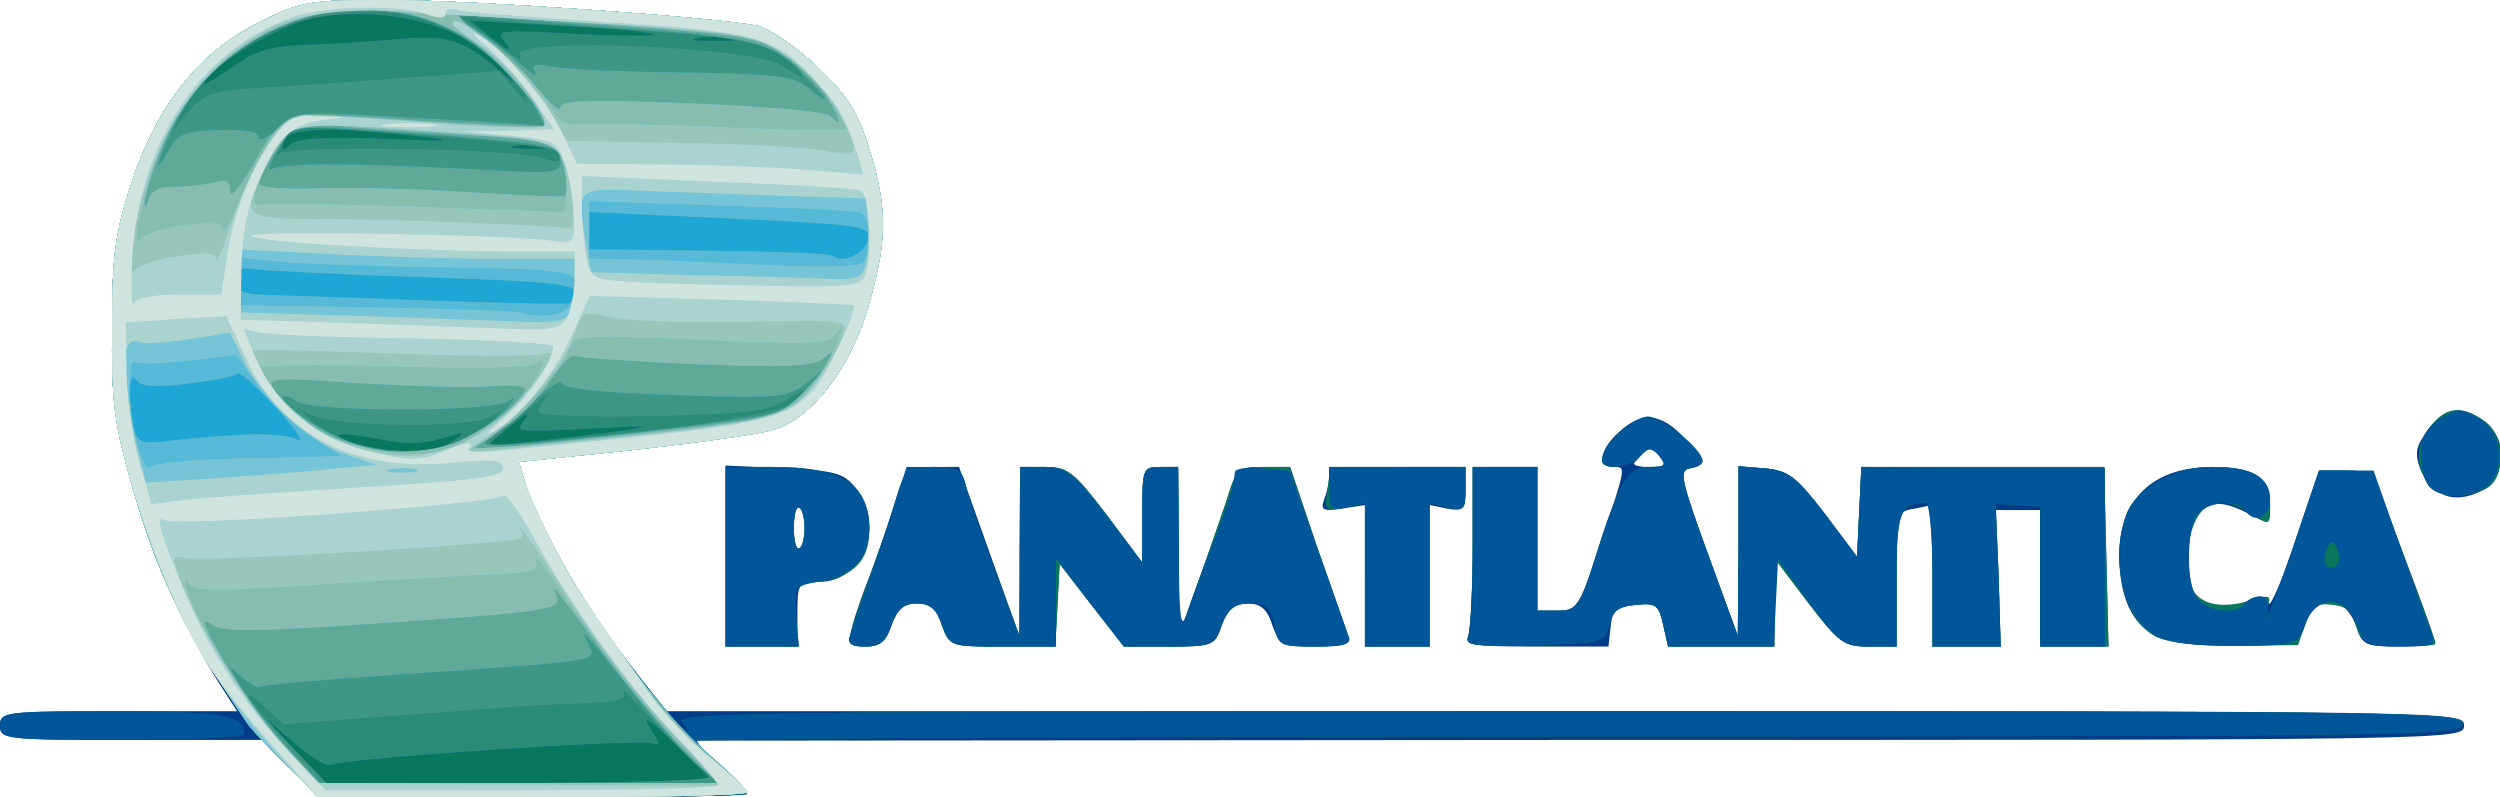 <!DOCTYPE svg PUBLIC "-//W3C//DTD SVG 20010904//EN" "http://www.w3.org/TR/2001/REC-SVG-20010904/DTD/svg10.dtd">
<svg version="1.0" xmlns="http://www.w3.org/2000/svg" width="348px" height="111px" viewBox="0 0 3480 1110" preserveAspectRatio="xMidYMid meet">
<g id="layer101" fill="#005937" stroke="none">
</g>
<g id="layer102" fill="#003c88" stroke="none">
<path d="M405 1070 l-39 -40 -183 0 c-176 0 -183 -1 -183 -20 0 -19 7 -20 165 -20 l165 0 -27 -42 c-49 -78 -92 -175 -120 -275 -24 -83 -28 -116 -27 -218 0 -102 5 -132 27 -200 36 -109 94 -182 178 -224 59 -29 68 -31 178 -31 116 0 459 24 515 36 17 4 54 29 83 57 43 41 57 62 73 115 26 82 25 130 -2 220 -24 84 -79 155 -131 170 -17 6 -105 18 -193 28 l-162 17 8 26 c17 59 81 171 155 269 l39 52 1253 0 c1246 0 1253 0 1253 20 0 20 -7 20 -1232 20 l-1233 1 38 34 c20 20 37 37 37 40 0 3 -134 5 -298 5 l-298 0 -39 -40z"/>
<path d="M1010 774 l0 -126 81 4 c70 3 83 6 100 27 42 52 11 131 -51 131 -29 0 -30 2 -30 45 l0 45 -50 0 -50 0 0 -126z m110 -39 c0 -13 -3 -26 -7 -28 -5 -3 -8 10 -8 28 0 18 3 31 8 28 4 -2 7 -15 7 -28z"/>
<path d="M1186 873 c4 -16 16 -50 27 -78 10 -27 26 -71 33 -97 14 -46 16 -48 52 -48 l37 0 42 118 42 117 0 -117 1 -118 35 0 c31 0 40 7 85 66 l50 67 0 -67 c0 -64 1 -66 25 -66 l25 0 1 118 0 117 25 -70 c14 -38 32 -91 41 -117 14 -46 16 -48 52 -48 l37 0 38 113 c22 61 41 118 44 125 3 8 -10 12 -46 12 -47 0 -51 -2 -61 -30 -7 -22 -16 -30 -35 -30 -18 0 -27 8 -35 30 -10 29 -12 30 -73 30 l-63 0 -45 -57 -45 -58 -3 58 -3 57 -74 0 c-72 0 -73 0 -84 -30 -7 -22 -16 -30 -35 -30 -18 0 -27 8 -35 30 -7 23 -16 30 -36 30 -23 0 -25 -3 -19 -27z"/>
<path d="M1900 802 l0 -99 -32 5 c-26 4 -30 2 -25 -12 4 -10 7 -24 7 -32 0 -11 20 -14 95 -14 l95 0 0 31 c0 28 -3 31 -25 27 l-25 -5 0 98 0 99 -45 0 -45 0 0 -98z"/>
<path d="M2044 884 c3 -9 6 -65 6 -125 l0 -109 45 0 45 0 0 100 0 100 28 0 c27 0 30 -5 58 -87 38 -116 38 -113 20 -113 -23 0 -20 -23 7 -48 31 -29 58 -28 90 6 32 33 33 40 9 44 -15 3 -12 16 25 118 l42 115 1 -118 0 -118 37 3 c32 3 43 11 83 63 l45 60 3 -63 3 -62 169 0 169 0 3 125 3 125 -47 0 -48 0 0 -95 0 -95 -31 0 -31 0 4 95 3 95 -47 0 -48 0 0 -99 0 -98 -25 5 c-25 4 -25 6 -25 98 l0 94 -38 0 c-35 0 -42 -5 -85 -61 l-47 -62 0 62 0 61 -74 0 -74 0 -7 -31 c-6 -27 -10 -30 -38 -27 -27 2 -33 8 -35 31 l-3 27 -101 0 c-87 0 -99 -2 -94 -16z m266 -249 c-7 -9 -16 -12 -19 -8 -4 4 -10 11 -15 16 -5 4 3 7 19 7 24 0 26 -2 15 -15z"/>
<path d="M3001 886 c-34 -19 -50 -54 -51 -111 0 -80 46 -125 130 -125 57 0 80 14 80 51 0 30 0 30 -30 14 -57 -30 -83 -11 -83 61 0 64 20 83 70 65 29 -11 38 -11 41 -1 2 6 19 -32 37 -87 l33 -98 37 0 c33 0 39 4 50 35 7 19 27 72 44 117 17 45 31 85 31 88 0 3 -23 5 -51 5 -47 0 -51 -2 -60 -30 -15 -42 -56 -42 -70 -1 -10 29 -10 29 -97 30 -55 0 -96 -5 -111 -13z"/>
<path d="M3402 689 c-12 -5 -27 -21 -33 -36 -8 -22 -6 -32 9 -52 24 -33 46 -37 77 -17 37 24 35 80 -2 100 -19 9 -36 11 -51 5z"/>
</g>
<g id="layer103" fill="#08775c" stroke="none">
<path d="M400 1066 c-25 -24 -49 -50 -55 -58 -89 -131 -126 -207 -162 -335 -24 -83 -28 -116 -27 -218 0 -102 5 -132 27 -200 36 -109 94 -182 178 -224 59 -29 68 -31 178 -31 116 0 459 24 515 36 17 4 54 29 83 57 43 41 57 62 73 115 26 82 25 130 -2 220 -24 84 -79 155 -131 170 -17 6 -105 18 -193 28 l-162 17 8 26 c9 33 55 123 89 176 34 52 130 175 138 175 3 0 0 -7 -7 -15 -11 -13 127 -15 1235 -15 1182 0 1246 1 1243 18 -3 16 -70 17 -1231 17 -675 0 -1227 3 -1227 6 0 4 16 21 35 38 19 17 35 33 35 36 0 3 -134 5 -297 5 l-298 0 -45 -44z"/>
<path d="M1010 775 l0 -125 65 0 c99 0 135 24 135 89 0 40 -21 63 -66 70 -38 6 -39 6 -36 49 l4 42 -51 0 -51 0 0 -125z m110 -40 c0 -13 -3 -26 -7 -28 -5 -3 -8 10 -8 28 0 18 3 31 8 28 4 -2 7 -15 7 -28z"/>
<path d="M1185 878 c4 -13 17 -52 30 -88 13 -36 29 -82 35 -102 11 -35 14 -38 50 -38 34 0 39 3 45 28 3 15 21 68 40 117 l34 90 1 -117 0 -118 35 0 c31 0 40 7 85 66 l50 67 0 -67 c0 -64 1 -66 25 -66 l25 0 1 118 0 117 25 -70 c14 -38 32 -91 41 -117 14 -46 16 -48 51 -48 l37 0 39 113 c21 61 41 118 43 125 4 8 -9 12 -46 12 -49 0 -52 -1 -57 -30 -5 -25 -11 -30 -34 -30 -21 0 -30 7 -40 30 -12 29 -15 30 -74 30 l-61 0 -45 -57 -45 -58 -3 58 -3 57 -74 0 c-72 0 -73 0 -84 -30 -7 -22 -16 -30 -35 -30 -18 0 -27 8 -35 30 -8 23 -16 30 -36 30 -23 0 -25 -3 -20 -22z"/>
<path d="M1900 800 l0 -99 -28 5 c-27 6 -29 4 -24 -25 l4 -31 94 0 94 0 0 31 c0 28 -2 31 -25 25 l-25 -6 0 100 0 100 -45 0 -45 0 0 -100z"/>
<path d="M2044 885 c3 -9 6 -66 6 -126 l0 -109 45 0 45 0 0 100 0 100 29 0 c27 0 30 -5 51 -72 34 -108 46 -128 76 -128 22 0 24 -2 14 -15 -11 -13 -14 -13 -27 0 -16 16 -53 20 -53 6 0 -20 43 -61 64 -61 20 0 76 46 76 62 0 4 -8 8 -18 10 -15 3 -12 16 25 118 l42 115 1 -118 0 -118 37 3 c32 3 43 11 83 63 l45 60 3 -63 3 -62 169 0 169 0 3 125 3 125 -47 0 -48 0 0 -97 0 -98 -31 -2 -31 -2 4 99 3 100 -47 0 -48 0 0 -100 c0 -55 -4 -100 -9 -100 -36 0 -41 12 -41 106 l0 94 -38 0 c-35 0 -42 -5 -85 -61 l-47 -62 0 62 0 61 -74 0 -74 0 -7 -31 c-6 -27 -10 -30 -38 -27 -24 2 -33 9 -37 28 -6 24 -9 25 -104 28 -87 2 -98 1 -92 -13z"/>
<path d="M2999 885 c-43 -23 -62 -108 -39 -169 14 -37 67 -66 118 -66 60 0 82 14 82 52 0 30 0 30 -25 14 -49 -32 -79 -17 -89 44 -12 69 22 97 93 74 21 -6 23 -5 17 12 -4 10 -4 15 0 11 4 -4 22 -51 40 -105 l33 -97 36 0 c33 0 39 4 50 35 59 159 75 202 75 206 0 3 -23 4 -52 2 -46 -3 -53 -6 -58 -28 -4 -18 -13 -26 -33 -28 -23 -3 -29 2 -38 26 l-10 30 -87 1 c-58 0 -96 -5 -113 -14z"/>
<path d="M3383 678 c-21 -27 -21 -58 -1 -83 22 -29 44 -32 76 -9 29 20 31 79 3 94 -27 14 -66 13 -78 -2z"/>
</g>
<g id="layer104" fill="#005698" stroke="none">
<path d="M400 1066 c-25 -24 -49 -50 -55 -58 -89 -131 -126 -207 -162 -335 -24 -83 -28 -116 -27 -218 0 -102 5 -132 27 -200 36 -109 94 -182 178 -224 59 -29 68 -31 178 -31 116 0 459 24 515 36 17 4 54 29 83 57 43 41 57 62 73 115 26 82 25 130 -2 220 -24 84 -79 155 -131 170 -17 6 -105 18 -193 28 l-162 17 8 26 c9 33 55 123 89 176 34 52 130 175 138 175 3 0 0 -7 -7 -15 -11 -13 127 -15 1235 -15 1182 0 1246 1 1243 18 -3 16 -70 17 -1231 17 -675 0 -1227 3 -1227 6 0 4 16 21 35 38 19 17 35 33 35 36 0 3 -134 5 -297 5 l-298 0 -45 -44z m590 21 c0 -1 -23 -25 -51 -52 -34 -33 -46 -41 -34 -22 14 22 14 26 3 22 -17 -7 -433 21 -448 30 -5 3 -28 -11 -52 -32 l-43 -37 45 47 44 47 268 0 c147 0 268 -1 268 -3z m-360 -473 c14 -9 17 -13 7 -10 -47 15 -65 16 -112 7 -58 -11 -72 -6 -24 8 51 14 101 12 129 -5z m230 -14 c53 -7 45 -8 -40 -3 -101 5 -104 5 -90 -13 9 -11 2 -9 -15 6 -17 14 -32 26 -35 28 -6 4 82 -5 180 -18z m-323 -407 c88 4 100 3 48 -3 -128 -14 -182 -12 -189 6 -5 14 -4 15 8 5 10 -9 49 -11 133 -8z m221 10 c-10 -2 -28 -2 -40 0 -13 2 -5 4 17 4 22 1 32 -1 23 -4z m-422 -118 c23 -16 49 -22 95 -23 35 -1 92 -5 125 -8 65 -6 88 1 134 40 l25 21 -20 -24 c-36 -42 -112 -71 -191 -71 -59 0 -81 5 -131 30 -33 17 -68 40 -79 52 -20 23 -12 19 42 -17z m364 -30 c-11 -13 2 -14 101 -8 63 3 112 3 109 1 -3 -3 -61 -9 -130 -12 l-125 -7 25 20 c30 24 37 26 20 6z m323 -2 c-13 -2 -35 -2 -50 0 -16 2 -5 4 22 4 28 0 40 -2 28 -4z"/>
<path d="M0 1010 c0 -19 7 -20 158 -20 152 0 182 5 182 32 0 4 -76 8 -170 8 -163 0 -170 -1 -170 -20z"/>
<path d="M1010 775 l0 -125 65 0 c98 0 135 24 135 88 -1 39 -24 64 -67 71 -37 6 -38 7 -35 49 l4 42 -51 0 -51 0 0 -125z m110 -40 c0 -13 -3 -26 -7 -28 -5 -3 -8 10 -8 28 0 18 3 31 8 28 4 -2 7 -15 7 -28z"/>
<path d="M1182 888 c3 -7 22 -64 43 -125 l37 -113 38 0 c34 0 39 3 45 28 3 15 21 68 40 117 l34 90 1 -117 0 -118 34 0 c30 0 40 8 85 66 l51 67 0 -67 c0 -64 1 -66 25 -66 l25 0 1 118 c0 92 3 111 11 87 5 -16 21 -59 35 -95 23 -60 30 -82 32 -103 1 -5 18 -7 38 -5 l38 3 37 105 c21 58 41 113 44 123 5 15 -2 17 -46 17 -48 0 -51 -1 -56 -30 -5 -25 -11 -30 -34 -30 -21 0 -30 7 -40 30 -12 29 -15 30 -74 30 l-62 0 -47 -61 -47 -62 0 62 0 61 -74 0 c-73 0 -74 0 -85 -30 -7 -22 -16 -30 -35 -30 -18 0 -27 8 -35 30 -8 23 -16 30 -37 30 -17 0 -24 -4 -22 -12z"/>
<path d="M1900 800 l0 -100 -25 6 c-23 6 -25 3 -25 -25 l0 -31 95 0 95 0 0 31 c0 28 -2 31 -25 25 l-25 -6 0 100 0 100 -45 0 -45 0 0 -100z"/>
<path d="M2044 885 c3 -9 6 -66 6 -126 l0 -109 45 0 45 0 0 100 0 100 29 0 c27 0 30 -5 51 -72 34 -108 46 -128 76 -128 22 0 24 -2 14 -15 -11 -13 -14 -13 -27 0 -16 16 -53 20 -53 6 0 -20 43 -61 64 -61 20 0 76 46 76 62 0 4 -8 8 -18 10 -15 3 -12 16 25 118 l42 115 1 -118 0 -118 37 3 c32 3 43 11 83 63 l45 60 3 -63 3 -62 169 1 170 0 0 125 0 124 -45 0 -45 0 0 -97 0 -98 -31 -2 -31 -2 4 99 3 100 -47 0 -48 0 0 -100 c0 -55 -4 -100 -9 -100 -36 0 -41 12 -41 106 l0 94 -39 0 c-35 0 -41 -5 -82 -60 l-44 -61 -3 61 -3 60 -74 0 -73 0 -7 -31 c-6 -27 -10 -30 -38 -27 -24 2 -33 9 -37 28 -6 24 -9 25 -104 28 -87 2 -98 1 -92 -13z"/>
<path d="M2998 883 c-43 -27 -61 -106 -38 -167 14 -37 67 -66 118 -66 56 0 82 14 82 45 0 25 -23 35 -35 15 -9 -15 -51 -12 -65 5 -18 21 -18 98 -1 118 15 19 56 23 66 7 3 -5 13 -10 21 -10 10 0 13 8 9 28 -3 15 12 -25 34 -88 l39 -115 38 0 38 0 37 105 c20 58 40 113 44 123 6 15 1 17 -43 17 -47 0 -51 -2 -61 -30 -14 -42 -58 -43 -72 -1 -10 29 -10 29 -97 30 -65 0 -94 -4 -114 -16z m258 -108 c-4 -24 -13 -27 -19 -5 -3 13 0 20 8 20 7 0 12 -7 11 -15z"/>
<path d="M3382 678 c-7 -7 -12 -27 -12 -45 0 -24 7 -37 26 -50 24 -15 29 -15 53 -2 32 18 40 68 16 93 -19 19 -66 21 -83 4z"/>
</g>
<g id="layer105" fill="#2a8c75" stroke="none">
<path d="M400 1066 c-25 -24 -49 -50 -55 -58 -89 -131 -126 -207 -162 -335 -24 -83 -28 -116 -27 -218 0 -102 5 -132 27 -200 36 -109 94 -182 178 -224 59 -29 68 -31 178 -31 116 0 459 24 515 36 17 4 54 29 83 57 43 41 57 62 73 115 26 82 25 130 -2 220 -24 84 -79 155 -131 170 -17 6 -105 18 -193 28 l-162 17 8 26 c28 99 170 309 261 386 26 22 48 43 48 48 1 4 -133 7 -296 7 l-298 0 -45 -44z m590 21 c0 -1 -23 -25 -51 -52 -34 -33 -46 -41 -34 -22 14 22 14 26 3 22 -17 -7 -433 21 -448 30 -5 3 -28 -11 -52 -32 l-43 -37 45 47 44 47 268 0 c147 0 268 -1 268 -3z m-360 -473 c14 -9 17 -13 7 -10 -47 15 -65 16 -112 7 -58 -11 -72 -6 -24 8 51 14 101 12 129 -5z m230 -14 c53 -7 45 -8 -40 -3 -101 5 -104 5 -90 -13 9 -11 2 -9 -15 6 -17 14 -32 26 -35 28 -6 4 82 -5 180 -18z m-323 -407 c88 4 100 3 48 -3 -128 -14 -182 -12 -189 6 -5 14 -4 15 8 5 10 -9 49 -11 133 -8z m221 10 c-10 -2 -28 -2 -40 0 -13 2 -5 4 17 4 22 1 32 -1 23 -4z m-422 -118 c23 -16 49 -22 95 -23 35 -1 92 -5 125 -8 65 -6 88 1 134 40 l25 21 -20 -24 c-36 -42 -112 -71 -191 -71 -59 0 -81 5 -131 30 -33 17 -68 40 -79 52 -20 23 -12 19 42 -17z m364 -30 c-11 -13 2 -14 101 -8 63 3 112 3 109 1 -3 -3 -61 -9 -130 -12 l-125 -7 25 20 c30 24 37 26 20 6z m323 -2 c-13 -2 -35 -2 -50 0 -16 2 -5 4 22 4 28 0 40 -2 28 -4z"/>
</g>
<g id="layer106" fill="#448f79" stroke="none">
<path d="M400 1066 c-25 -24 -49 -50 -55 -58 -89 -131 -126 -207 -162 -335 -24 -83 -28 -116 -27 -218 0 -102 5 -132 27 -200 36 -109 94 -182 178 -224 59 -29 68 -31 178 -31 116 0 459 24 515 36 17 4 54 29 83 57 43 41 57 62 73 115 26 82 25 130 -2 220 -24 84 -79 155 -131 170 -17 6 -105 18 -193 28 l-162 17 8 26 c28 99 170 309 261 386 26 22 48 43 48 48 1 4 -133 7 -296 7 l-298 0 -45 -44z m588 14 c-9 -6 -43 -38 -75 -73 -32 -34 -55 -58 -50 -53 14 19 6 23 -55 25 -35 1 -90 4 -123 7 -33 2 -112 9 -175 13 l-115 9 -30 -27 c-40 -35 -15 0 44 62 l45 47 276 0 c183 -1 269 -4 258 -10z m-355 -464 c18 -8 41 -21 52 -30 19 -17 19 -17 -5 -5 -30 15 -214 13 -245 -3 -18 -9 -19 -9 -5 5 38 41 145 58 203 33z m261 -16 c161 -18 226 -34 226 -55 0 -3 -12 3 -27 12 -22 15 -55 19 -185 22 -90 2 -158 -1 -158 -6 0 -5 6 -16 13 -23 6 -8 -6 1 -28 20 -22 19 -44 38 -49 42 -14 11 9 10 208 -12z m-120 -390 c-5 -5 -89 -15 -187 -22 l-178 -13 -16 25 c-8 14 -10 20 -4 14 13 -12 332 -7 366 6 23 9 33 4 19 -10z m-434 -86 c30 -2 123 -8 205 -14 l150 -11 23 28 c16 19 20 21 13 7 -15 -30 -78 -84 -120 -102 -48 -20 -144 -20 -207 2 -59 19 -121 69 -148 117 l-18 34 24 -29 c20 -23 33 -29 78 -32z m769 -30 c-27 -33 -67 -42 -239 -53 -96 -6 -188 -13 -205 -16 -27 -4 -28 -3 -11 8 10 7 32 23 47 35 20 16 27 19 23 8 -9 -24 318 -11 361 14 38 23 40 24 24 4z"/>
</g>
<g id="layer107" fill="#3e9782" stroke="none">
<path d="M400 1066 c-25 -24 -49 -50 -55 -58 -89 -131 -126 -207 -162 -335 -24 -83 -28 -116 -27 -218 0 -102 5 -132 27 -200 36 -109 94 -182 178 -224 59 -29 68 -31 178 -31 116 0 459 24 515 36 17 4 54 29 83 57 43 41 57 62 73 115 26 82 25 130 -2 220 -24 84 -79 155 -131 170 -17 6 -105 18 -193 28 l-162 17 8 26 c28 99 170 309 261 386 26 22 48 43 48 48 1 4 -133 7 -296 7 l-298 0 -45 -44z m588 14 c-9 -6 -43 -38 -75 -73 -32 -34 -55 -58 -50 -53 14 19 6 23 -55 25 -35 1 -90 4 -123 7 -33 2 -112 9 -175 13 l-115 9 -30 -27 c-40 -35 -15 0 44 62 l45 47 276 0 c183 -1 269 -4 258 -10z m-355 -464 c18 -8 41 -21 52 -30 19 -17 19 -17 -5 -5 -30 15 -214 13 -245 -3 -18 -9 -19 -9 -5 5 38 41 145 58 203 33z m261 -16 c161 -18 226 -34 226 -55 0 -3 -12 3 -27 12 -22 15 -55 19 -185 22 -90 2 -158 -1 -158 -6 0 -5 6 -16 13 -23 6 -8 -4 -1 -23 16 -19 17 -44 36 -55 42 -19 11 -19 11 5 12 14 0 106 -9 204 -20z m-120 -390 c-5 -5 -89 -15 -187 -22 l-178 -13 -16 25 c-8 14 -10 20 -4 14 13 -12 332 -7 366 6 23 9 33 4 19 -10z m-434 -86 c30 -2 123 -8 205 -14 l150 -11 23 28 c17 20 21 22 13 6 -19 -39 -94 -93 -150 -109 -119 -35 -266 23 -325 128 l-18 33 24 -29 c20 -23 33 -29 78 -32z m769 -30 c-27 -33 -67 -42 -239 -53 -96 -6 -188 -13 -205 -16 -27 -4 -28 -3 -11 8 10 7 32 23 47 35 20 16 27 19 23 8 -9 -24 318 -11 361 14 38 23 40 24 24 4z"/>
</g>
<g id="layer108" fill="#1ea7d5" stroke="none">
<path d="M400 1066 c-25 -24 -49 -50 -55 -58 -89 -131 -126 -207 -162 -335 -24 -83 -28 -116 -27 -218 0 -102 5 -132 27 -200 36 -109 94 -182 178 -224 59 -29 68 -31 178 -31 116 0 459 24 515 36 17 4 54 29 83 57 43 41 57 62 73 115 26 82 25 130 -2 220 -24 84 -79 155 -131 170 -17 6 -105 18 -193 28 l-162 17 8 26 c28 99 167 305 259 383 27 24 50 46 50 51 1 4 -133 7 -296 7 l-298 0 -45 -44z m572 -1 c-16 -13 -56 -57 -88 -97 -72 -91 -79 -98 -65 -71 12 24 28 22 -294 44 -88 6 -162 13 -164 15 -2 2 -13 -4 -24 -13 -20 -18 -20 -18 -1 15 10 18 40 55 65 83 l45 49 278 0 278 0 -30 -25z m-324 -454 c20 -10 46 -29 57 -42 13 -15 14 -19 3 -11 -20 16 -276 16 -296 0 -7 -6 -15 -8 -18 -6 -8 8 53 49 95 64 52 19 116 17 159 -5z m437 -38 c11 -6 29 -21 40 -34 l20 -23 -26 20 c-23 17 -38 19 -179 14 -98 -3 -155 -9 -157 -16 -2 -6 -20 5 -41 25 -20 20 -48 43 -61 52 -20 13 6 12 180 -6 112 -12 213 -26 224 -32z m-611 -344 c44 0 132 4 194 7 98 6 112 5 112 -9 0 -24 -9 -26 -142 -37 -246 -18 -229 -20 -252 19 -12 20 -14 31 -7 26 8 -4 50 -7 95 -6z m-170 -48 c39 -1 56 2 56 10 0 7 12 2 26 -12 28 -26 10 -25 260 -11 l112 7 -13 -26 c-8 -14 -34 -44 -58 -67 -133 -121 -359 -76 -443 89 -25 51 -33 82 -9 38 12 -22 21 -26 69 -28z m820 -72 c-46 -49 -70 -56 -229 -68 -82 -6 -177 -14 -210 -17 l-60 -5 35 21 c19 12 48 34 64 49 16 14 25 20 21 12 -6 -11 -1 -13 26 -8 19 4 101 7 182 8 127 2 152 5 170 20 34 28 34 22 1 -12z"/>
</g>
<g id="layer109" fill="#60a997" stroke="none">
<path d="M400 1066 c-25 -24 -49 -50 -55 -58 -89 -131 -126 -207 -162 -335 -24 -83 -28 -116 -27 -218 0 -102 5 -132 27 -200 36 -109 94 -182 178 -224 59 -29 68 -31 178 -31 116 0 459 24 515 36 17 4 54 29 83 57 43 41 57 62 73 115 26 82 25 130 -2 220 -24 84 -79 155 -131 170 -17 6 -105 18 -193 28 l-162 17 8 26 c28 99 167 305 259 383 27 24 50 46 50 51 1 4 -133 7 -296 7 l-298 0 -45 -44z m572 -1 c-16 -13 -56 -57 -88 -97 -72 -91 -79 -98 -65 -71 12 24 28 22 -294 44 -88 6 -162 13 -164 15 -2 2 -13 -4 -24 -13 -20 -18 -20 -18 -1 15 10 18 40 55 65 83 l45 49 278 0 278 0 -30 -25z m-324 -454 c20 -10 46 -29 57 -42 13 -15 14 -19 3 -11 -20 16 -276 16 -296 0 -7 -6 -15 -8 -18 -6 -8 8 53 49 95 64 52 19 116 17 159 -5z m437 -38 c11 -6 29 -21 40 -34 l20 -23 -26 20 c-23 17 -38 19 -179 14 -98 -3 -155 -9 -157 -16 -2 -6 -20 5 -41 25 -20 20 -48 43 -61 52 -20 13 6 12 180 -6 112 -12 213 -26 224 -32z m-761 33 c42 -3 77 -1 90 6 11 6 -2 -14 -29 -44 -28 -30 -52 -52 -55 -48 -3 4 -34 10 -69 14 -48 6 -66 4 -72 -6 -10 -15 -12 35 -3 69 5 17 12 21 37 18 18 -2 63 -7 101 -9z m476 -200 c0 -11 -45 -15 -207 -20 -115 -4 -220 -9 -235 -11 -23 -4 -28 -1 -28 15 0 17 7 20 53 21 28 1 131 4 227 8 96 3 178 5 183 3 4 -2 7 -9 7 -16z m408 -72 c3 -20 -2 -21 -193 -30 l-195 -9 0 26 0 26 167 2 c92 1 170 4 172 7 13 12 46 -3 49 -22z m-734 -105 c44 0 132 4 194 7 98 6 112 5 112 -9 0 -24 -9 -26 -142 -37 -246 -18 -229 -20 -252 19 -12 20 -14 31 -7 26 8 -4 50 -7 95 -6z m-170 -48 c39 -1 56 2 56 10 0 7 12 2 26 -12 28 -26 10 -25 260 -11 l112 7 -13 -26 c-8 -14 -34 -44 -58 -67 -133 -121 -359 -76 -443 89 -25 51 -33 82 -9 38 12 -22 21 -26 69 -28z m820 -72 c-46 -49 -70 -56 -229 -68 -82 -6 -177 -14 -210 -17 l-60 -5 35 21 c19 12 48 34 64 49 16 14 25 20 21 12 -6 -11 -1 -13 26 -8 19 4 101 7 182 8 127 2 152 5 170 20 34 28 34 22 1 -12z"/>
</g>
<g id="layer110" fill="#56b9d7" stroke="none">
<path d="M400 1066 c-25 -24 -49 -50 -55 -58 -89 -131 -126 -207 -162 -335 -24 -83 -28 -116 -27 -218 0 -102 5 -132 27 -200 36 -109 94 -182 178 -224 59 -29 68 -31 178 -31 116 0 459 24 515 36 17 4 54 29 83 57 43 41 57 62 73 115 26 82 25 130 -2 220 -24 84 -79 155 -131 170 -17 6 -105 18 -193 28 l-162 17 8 26 c28 99 167 305 259 383 27 24 50 46 50 51 1 4 -133 7 -296 7 l-298 0 -45 -44z m551 -24 c-27 -27 -77 -87 -111 -133 -72 -97 -73 -99 -65 -78 7 18 -12 21 -298 40 -138 9 -171 8 -184 -3 -32 -25 48 107 98 165 l51 57 278 0 279 0 -48 -48z m-303 -432 c40 -21 61 -37 79 -60 10 -13 3 -15 -50 -12 -34 2 -117 -1 -184 -5 -113 -8 -121 -7 -112 9 12 23 67 63 104 76 50 17 122 14 163 -8z m260 -9 c166 -18 174 -20 203 -47 17 -16 36 -38 41 -49 10 -18 10 -19 -6 -6 -14 11 -47 13 -177 8 -89 -4 -164 -9 -169 -12 -4 -3 -19 13 -34 35 -14 22 -44 52 -66 66 -22 15 -40 28 -40 29 0 2 17 1 38 -1 20 -3 115 -13 210 -23z m-584 5 c42 -3 77 -1 90 6 11 6 -2 -14 -29 -44 -28 -30 -52 -52 -55 -48 -3 4 -34 10 -69 14 -48 6 -66 4 -72 -6 -10 -15 -12 35 -3 69 5 17 12 21 37 18 18 -2 63 -7 101 -9z m476 -200 c0 -11 -45 -15 -207 -20 -115 -4 -220 -9 -235 -11 -23 -4 -28 -1 -28 15 0 17 7 20 53 21 28 1 131 4 227 8 96 3 178 5 183 3 4 -2 7 -9 7 -16z m408 -72 c3 -20 -2 -21 -193 -30 l-195 -9 0 26 0 26 167 2 c92 1 170 4 172 7 13 12 46 -3 49 -22z m-965 -74 c18 0 42 -3 55 -6 17 -5 22 -2 22 12 0 11 12 -2 29 -31 47 -82 38 -79 234 -67 94 6 173 9 175 7 9 -9 -61 -91 -100 -117 -152 -103 -369 -24 -437 158 -12 30 -20 60 -20 67 1 7 3 4 6 -5 3 -12 14 -18 36 -18z m543 -24 c-8 -40 -13 -41 -181 -51 -55 -3 -121 -8 -147 -11 -45 -5 -47 -4 -72 33 -14 20 -26 42 -26 48 0 6 33 9 87 7 49 -1 144 1 213 6 69 4 127 7 129 5 2 -1 0 -18 -3 -37z m367 -98 c-11 -18 -37 -45 -60 -60 -38 -26 -52 -29 -239 -43 -110 -8 -205 -15 -213 -15 -8 0 5 13 29 29 23 15 58 48 76 71 19 24 34 37 34 30 0 -10 36 -12 183 -6 100 4 186 11 192 17 17 17 17 9 -2 -23z"/>
</g>
<g id="layer111" fill="#87bdaf" stroke="none">
<path d="M400 1066 c-25 -24 -49 -50 -55 -58 -89 -131 -126 -207 -162 -335 -24 -83 -28 -116 -27 -218 0 -102 5 -132 27 -200 36 -109 94 -182 178 -224 59 -29 68 -31 178 -31 116 0 459 24 515 36 17 4 54 29 83 57 43 41 57 62 73 115 26 82 25 130 -2 220 -24 84 -79 155 -131 170 -17 6 -105 18 -193 28 l-162 17 8 26 c28 98 169 308 257 382 28 24 52 47 52 52 1 4 -133 7 -296 7 l-298 0 -45 -44z m551 -24 c-27 -27 -77 -87 -111 -133 -72 -97 -73 -99 -65 -78 7 18 -12 21 -298 40 -138 9 -171 8 -184 -3 -32 -25 48 107 98 165 l51 57 278 0 279 0 -48 -48z m-605 -404 l130 -3 -43 -27 c-24 -15 -57 -47 -74 -71 l-30 -43 -66 8 c-36 4 -70 5 -74 2 -13 -8 -11 72 3 118 6 21 14 34 18 28 3 -5 61 -11 136 -12z m302 -28 c40 -21 61 -37 79 -60 10 -13 3 -15 -50 -12 -34 2 -117 -1 -184 -5 -113 -8 -121 -7 -112 9 12 23 67 63 104 76 50 17 122 14 163 -8z m260 -9 c166 -18 174 -20 203 -47 17 -16 36 -38 41 -49 10 -18 10 -19 -6 -6 -14 11 -47 13 -177 8 -89 -4 -164 -9 -169 -12 -4 -3 -19 13 -34 35 -14 22 -44 52 -66 66 -22 15 -40 28 -40 29 0 2 17 1 38 -1 20 -3 115 -13 210 -23z m-114 -177 c19 -49 18 -49 -172 -52 -97 -1 -203 -5 -235 -8 l-58 -6 3 33 3 34 190 3 c105 2 195 5 200 7 26 9 63 4 69 -11z m416 -97 c0 -15 -6 -29 -12 -31 -7 -3 -95 -7 -195 -10 l-183 -6 0 40 0 40 58 1 c31 1 116 4 187 8 83 4 133 2 137 -4 4 -5 8 -23 8 -38z m-967 -67 c18 0 42 -3 55 -6 17 -5 22 -2 22 12 0 11 12 -2 29 -31 47 -82 38 -79 234 -67 94 6 173 9 175 7 9 -9 -61 -91 -100 -117 -152 -103 -369 -24 -437 158 -12 30 -20 60 -20 67 1 7 3 4 6 -5 3 -12 14 -18 36 -18z m543 -24 c-8 -40 -13 -41 -181 -51 -55 -3 -121 -8 -147 -11 -45 -5 -47 -4 -72 33 -14 20 -26 42 -26 48 0 6 33 9 87 7 49 -1 144 1 213 6 69 4 127 7 129 5 2 -1 0 -18 -3 -37z m367 -98 c-11 -18 -37 -45 -60 -60 -38 -26 -52 -29 -239 -43 -110 -8 -205 -15 -213 -15 -8 0 5 13 29 29 23 15 58 48 76 71 19 24 34 37 34 30 0 -10 36 -12 183 -6 100 4 186 11 192 17 17 17 17 9 -2 -23z"/>
</g>
<g id="layer112" fill="#75c4d8" stroke="none">
<path d="M400 1066 c-25 -24 -49 -50 -55 -58 -89 -131 -126 -207 -162 -335 -24 -83 -28 -116 -27 -218 0 -102 5 -132 27 -200 36 -109 94 -182 178 -224 59 -29 68 -31 178 -31 116 0 459 24 515 36 17 4 54 29 83 57 43 41 57 62 73 115 26 82 25 130 -2 220 -24 84 -79 155 -131 170 -17 6 -105 18 -193 28 l-162 17 8 26 c4 14 21 53 38 86 29 57 43 78 134 207 20 29 59 71 87 93 27 22 50 43 51 48 0 4 -134 7 -297 7 l-298 0 -45 -44z m547 -33 c-49 -49 -93 -106 -189 -243 -10 -14 -15 -18 -12 -9 4 13 -5 16 -53 18 -32 1 -140 8 -240 14 -159 11 -182 11 -192 -3 -6 -8 -4 3 4 25 24 61 75 140 128 201 l49 54 281 0 281 0 -57 -57z m-601 -395 l130 -3 -43 -27 c-24 -15 -57 -47 -74 -71 l-30 -43 -66 8 c-36 4 -70 5 -74 2 -13 -8 -11 72 3 118 6 21 14 34 18 28 3 -5 61 -11 136 -12z m300 -14 c6 2 101 -4 211 -15 223 -22 252 -31 289 -94 22 -38 35 -78 15 -47 -7 11 -41 12 -185 5 -160 -7 -177 -6 -182 9 -13 42 -124 151 -139 136 -3 -3 12 -16 32 -30 21 -14 47 -41 57 -59 13 -23 15 -31 5 -24 -9 7 -79 9 -202 5 -103 -3 -187 -2 -187 2 0 13 52 68 84 87 40 25 132 41 165 29 14 -5 30 -7 37 -4z m148 -200 c19 -49 18 -49 -172 -52 -97 -1 -203 -5 -235 -8 l-58 -6 3 33 3 34 190 3 c105 2 195 5 200 7 26 9 63 4 69 -11z m416 -97 c0 -15 -6 -29 -12 -31 -7 -3 -95 -7 -195 -10 l-183 -6 0 40 0 40 58 1 c31 1 116 4 187 8 83 4 133 2 137 -4 4 -5 8 -23 8 -38z m-952 -14 c41 -4 52 -3 52 8 0 8 11 -11 24 -42 12 -31 33 -70 45 -88 26 -36 21 -36 228 -20 79 6 147 8 150 5 11 -10 -51 -88 -89 -114 -21 -13 -38 -26 -38 -28 0 -24 108 68 137 116 11 19 22 26 37 23 11 -2 101 0 199 4 97 4 177 5 177 2 0 -17 -63 -89 -94 -108 -31 -20 -62 -25 -229 -37 -105 -7 -208 -13 -227 -13 -19 0 -63 -3 -96 -6 -129 -15 -251 58 -307 182 -25 57 -48 162 -30 135 5 -7 33 -15 61 -19z m523 -94 c-8 -22 -16 -25 -58 -27 -26 -2 -106 -7 -177 -13 -139 -10 -145 -9 -170 40 -23 45 -29 71 -14 66 7 -2 105 -1 218 3 l205 7 3 -26 c2 -14 -1 -36 -7 -50z"/>
</g>
<g id="layer113" fill="#98c6ba" stroke="none">
<path d="M385 1048 c-99 -108 -157 -217 -202 -375 -24 -83 -28 -116 -27 -218 0 -102 5 -132 27 -200 36 -109 94 -182 178 -224 59 -29 68 -31 178 -31 116 0 459 24 515 36 17 4 54 29 83 57 43 41 57 62 73 115 26 82 25 130 -2 220 -24 84 -79 155 -131 170 -17 6 -105 18 -193 28 l-162 17 8 26 c4 14 21 53 38 86 29 57 43 78 134 207 20 29 59 71 87 93 27 22 50 43 51 48 0 4 -135 7 -299 7 l-299 0 -57 -62z m562 -15 c-49 -49 -93 -106 -189 -243 -10 -14 -15 -18 -12 -9 4 13 -5 16 -53 18 -32 1 -140 8 -240 14 -159 11 -182 11 -192 -3 -6 -8 -4 3 4 25 24 61 75 140 128 201 l49 54 281 0 281 0 -57 -57z m-487 -380 l65 -6 -44 -15 c-50 -17 -118 -80 -143 -133 l-18 -36 -56 9 c-32 5 -63 7 -70 4 -28 -11 -28 49 -2 153 l11 43 96 -6 c53 -4 125 -9 161 -13z m118 0 c-10 -2 -26 -2 -35 0 -10 3 -2 5 17 5 19 0 27 -2 18 -5z m68 -29 c6 2 101 -4 211 -15 223 -22 252 -31 289 -94 22 -38 35 -78 15 -47 -7 11 -41 12 -185 5 -160 -7 -177 -6 -182 9 -13 42 -124 151 -139 136 -3 -3 12 -16 32 -30 21 -14 47 -41 57 -59 13 -23 15 -31 5 -24 -9 7 -79 9 -202 5 -103 -3 -187 -2 -187 2 0 13 52 68 84 87 40 25 132 41 165 29 14 -5 30 -7 37 -4z m148 -190 c3 -9 6 -29 6 -45 l0 -29 -113 0 c-63 0 -169 -3 -236 -7 l-122 -6 3 44 3 44 170 5 c94 3 195 7 226 8 44 2 58 -2 63 -14z m412 -68 c3 -13 4 -38 2 -57 l-3 -33 -100 -3 c-55 -2 -144 -5 -197 -7 -110 -5 -106 -8 -92 76 l7 37 136 4 c75 1 160 4 188 5 48 2 53 0 59 -22z m-948 -53 c41 -4 52 -3 52 8 0 8 11 -11 24 -42 12 -31 33 -70 45 -88 26 -36 21 -36 228 -20 79 6 147 8 150 5 11 -10 -51 -88 -89 -114 -21 -13 -38 -26 -38 -28 0 -24 108 68 137 116 11 19 22 26 37 23 11 -2 101 0 199 4 97 4 177 5 177 2 0 -17 -63 -89 -94 -108 -31 -20 -62 -25 -229 -37 -105 -7 -208 -13 -227 -13 -19 0 -63 -3 -96 -6 -129 -15 -251 58 -307 182 -25 57 -48 162 -30 135 5 -7 33 -15 61 -19z m523 -94 c-8 -22 -16 -25 -58 -27 -26 -2 -106 -7 -177 -13 -139 -10 -145 -9 -170 40 -23 45 -29 71 -14 66 7 -2 105 -1 218 3 l205 7 3 -26 c2 -14 -1 -36 -7 -50z"/>
</g>
<g id="layer114" fill="#aad3d0" stroke="none">
<path d="M385 1048 c-99 -108 -157 -217 -202 -375 -24 -83 -28 -116 -27 -218 0 -102 5 -132 27 -200 36 -109 94 -182 178 -224 59 -29 68 -31 178 -31 116 0 459 24 515 36 17 4 54 29 83 57 43 41 57 62 73 115 26 82 25 130 -2 220 -24 84 -79 155 -131 170 -17 6 -105 18 -193 28 l-162 17 8 26 c4 14 21 53 38 86 29 57 43 78 134 207 20 29 59 71 87 93 27 22 50 43 51 48 0 4 -135 7 -299 7 l-299 0 -57 -62z m549 -30 c-38 -40 -96 -114 -129 -165 -69 -106 -88 -133 -80 -115 6 12 3 13 -45 17 -144 13 -405 26 -421 22 -17 -4 -19 -2 -13 16 16 54 91 180 141 236 l54 61 277 2 c152 2 279 2 281 1 2 -2 -27 -35 -65 -75z m-474 -365 l65 -6 -44 -15 c-50 -17 -118 -80 -143 -133 l-18 -36 -56 9 c-32 5 -63 7 -70 4 -28 -11 -28 49 -2 153 l11 43 96 -6 c53 -4 125 -9 161 -13z m118 0 c-10 -2 -26 -2 -35 0 -10 3 -2 5 17 5 19 0 27 -2 18 -5z m89 -49 c37 -21 73 -59 98 -103 5 -10 2 -12 -11 -8 -11 3 -106 3 -212 -1 -105 -4 -192 -6 -192 -4 0 13 33 62 57 83 36 34 64 48 116 59 54 10 92 4 144 -26z m238 0 c88 -9 172 -22 188 -30 27 -15 70 -72 81 -109 6 -19 2 -20 -135 -17 -78 2 -161 -1 -185 -6 -43 -9 -43 -9 -54 22 -13 41 -63 100 -114 138 l-41 30 50 -6 c28 -3 122 -13 210 -22z m-111 -170 c3 -9 6 -29 6 -45 l0 -29 -113 0 c-63 0 -169 -3 -236 -7 l-122 -6 3 44 3 44 170 5 c94 3 195 7 226 8 44 2 58 -2 63 -14z m412 -68 c3 -13 4 -38 2 -57 l-3 -33 -100 -3 c-55 -2 -144 -5 -197 -7 -110 -5 -106 -8 -92 76 l7 37 136 4 c75 1 160 4 188 5 48 2 53 0 59 -22z m-953 -10 c35 -6 47 -4 48 6 0 7 10 -17 22 -53 31 -91 70 -149 102 -149 13 0 92 5 175 11 83 6 154 8 157 5 11 -11 -47 -86 -87 -112 -22 -15 -40 -28 -40 -30 0 -26 103 66 135 120 l24 42 158 3 c87 1 177 6 201 11 48 9 50 5 22 -49 -24 -48 -84 -99 -130 -110 -19 -5 -118 -14 -220 -19 -102 -6 -198 -12 -215 -13 -101 -10 -182 -3 -226 19 -103 50 -172 157 -195 302 -5 37 -4 43 7 34 8 -7 35 -15 62 -18z m542 -83 c-12 -81 -4 -78 -201 -91 -196 -13 -192 -14 -225 49 -35 70 -31 74 73 74 86 -1 331 9 352 13 4 1 5 -19 1 -45z"/>
</g>
<g id="layer115" fill="#d0e4df" stroke="none">
<path d="M399 1060 c-55 -62 -85 -98 -106 -129 -35 -52 -83 -165 -110 -258 -24 -83 -28 -116 -27 -218 0 -102 5 -132 27 -200 36 -109 94 -182 178 -224 59 -29 68 -31 178 -31 116 0 459 24 515 36 17 4 54 29 83 57 43 41 57 62 73 115 26 82 25 130 -2 220 -24 84 -79 155 -131 170 -17 6 -105 18 -193 28 l-162 17 8 26 c4 14 21 53 38 86 29 57 43 78 134 207 20 29 59 71 87 93 27 22 50 43 51 48 0 4 -134 7 -299 7 l-298 0 -44 -50z m601 33 c0 -4 -24 -32 -54 -63 -65 -66 -151 -186 -202 -280 -21 -38 -41 -65 -44 -60 -7 11 -455 44 -471 34 -14 -8 -6 18 28 100 33 80 84 158 145 222 l51 54 273 0 c151 0 274 -3 274 -7z m-507 -414 c168 -10 207 -15 207 -27 0 -12 -12 -13 -70 -8 -135 14 -238 -38 -287 -144 l-28 -60 -70 4 -70 5 1 68 c1 38 9 95 18 127 l17 58 37 -5 c20 -3 130 -11 245 -18z m133 -54 c19 -8 32 -10 29 -5 -8 13 -9 13 213 -10 190 -19 230 -30 264 -67 18 -19 62 -112 56 -118 -1 -1 -85 -5 -185 -8 l-182 -5 -26 56 c-26 58 -74 115 -110 134 -11 5 -3 -4 18 -22 34 -29 67 -77 67 -98 0 -4 -87 -9 -192 -11 -106 -1 -203 -5 -216 -8 l-23 -5 16 38 c29 69 84 115 162 133 55 13 70 13 109 -4z m164 -184 c5 -11 10 -36 10 -55 l0 -36 -73 0 c-145 0 -377 -13 -377 -22 0 -7 344 -2 418 7 31 4 32 3 31 -33 0 -20 -5 -53 -12 -72 -12 -34 -13 -35 -77 -41 l-65 -6 63 -1 63 -2 -30 -44 c-17 -25 -46 -56 -63 -71 -18 -15 -24 -22 -12 -16 31 15 92 86 116 135 l21 44 126 1 c69 1 159 4 200 8 l73 6 -7 -24 c-17 -53 -25 -68 -56 -103 -56 -64 -83 -72 -294 -85 -104 -7 -198 -14 -207 -17 -10 -3 -18 -1 -18 5 0 7 -8 7 -26 1 -36 -14 -142 -12 -187 4 -129 46 -214 175 -223 336 -2 41 -1 69 2 63 3 -8 27 -13 64 -13 l58 0 7 -46 c9 -63 31 -122 62 -167 23 -33 30 -37 67 -35 40 1 40 1 6 5 -45 6 -63 23 -90 86 -16 35 -23 74 -24 122 l-1 70 160 5 c88 3 188 7 222 8 53 2 64 -1 73 -17z m414 -57 c11 -29 7 -114 -6 -119 -7 -3 -97 -8 -201 -12 l-187 -8 0 41 c0 23 3 55 6 72 6 31 8 31 73 35 36 2 121 4 187 5 103 2 123 0 128 -14z"/>
<path d="M538 173 c17 -2 47 -2 65 0 17 2 3 4 -33 4 -36 0 -50 -2 -32 -4z"/>
</g>


</svg>